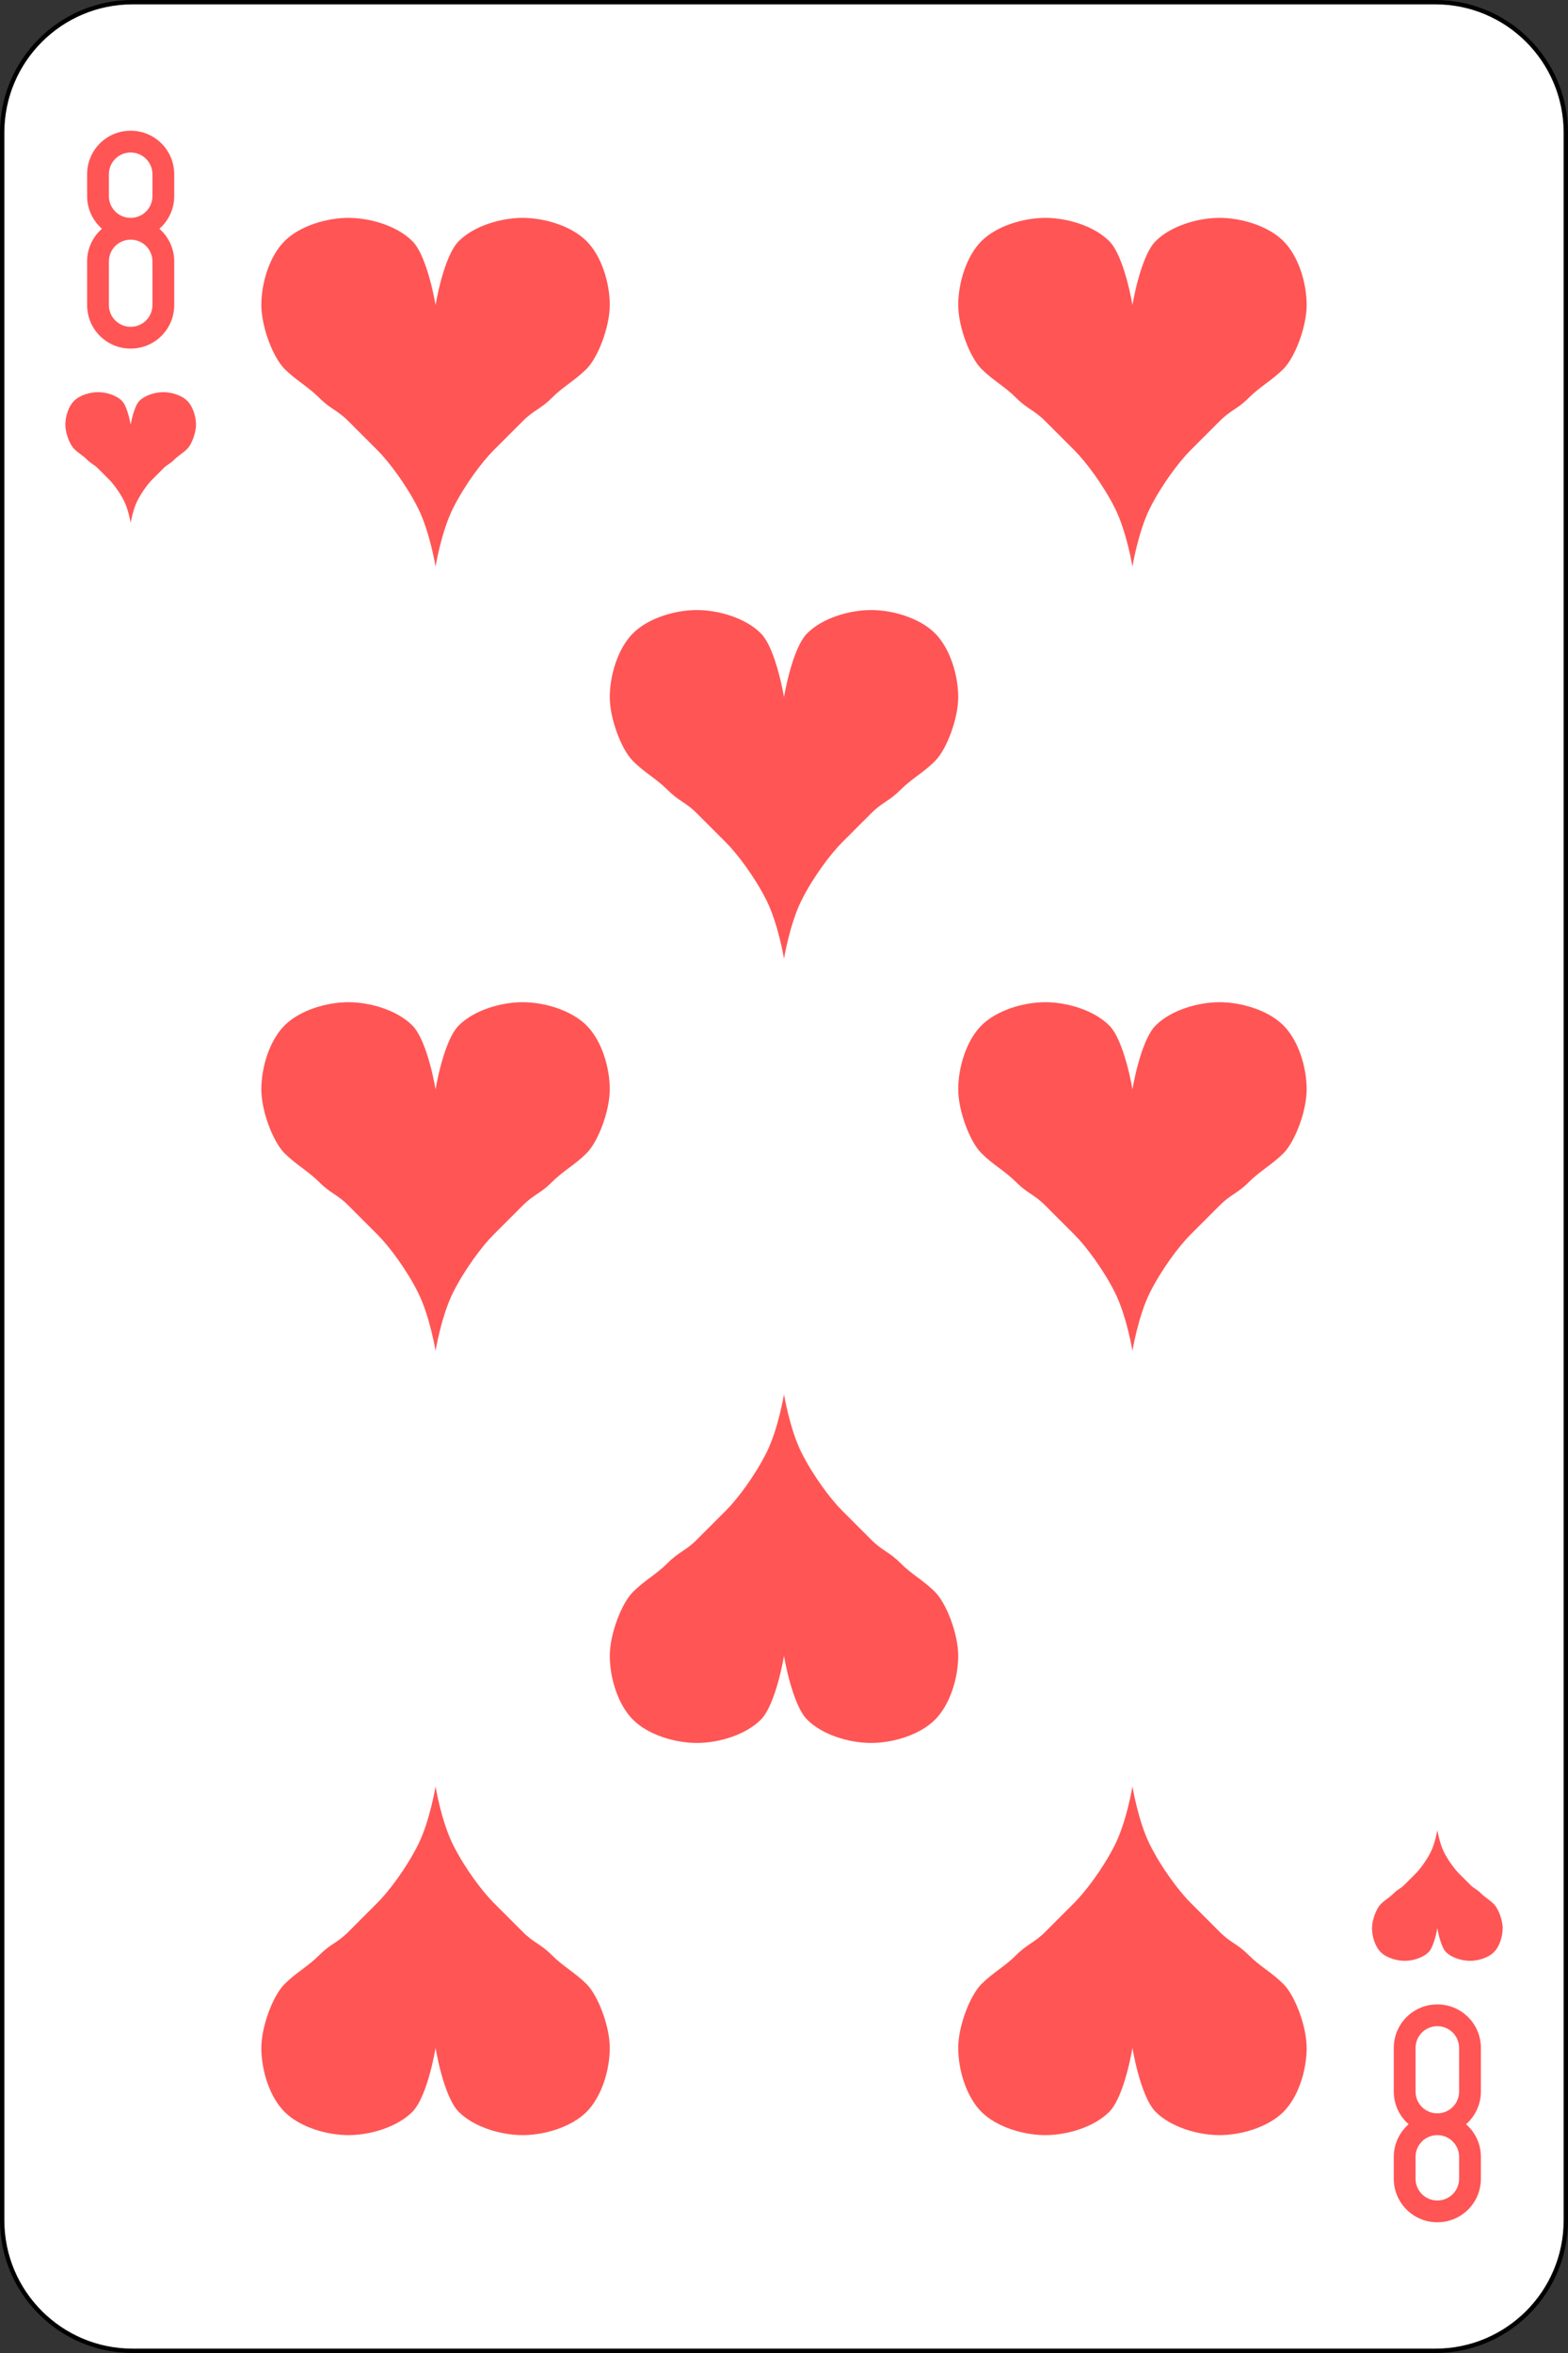 <svg width="360" height="540" viewBox="0 0 360 540" fill="none" xmlns="http://www.w3.org/2000/svg">
<rect x="0" y="0" width="360" height="540" fill="#333333" stroke="none"/>
<g id="8H">
<path id="rect14720" d="M329.556 0.5H30.444C13.906 0.5 0.5 13.906 0.5 30.444V509.556C0.5 526.094 13.906 539.5 30.444 539.5H329.556C346.094 539.5 359.5 526.094 359.5 509.556V30.444C359.5 13.906 346.094 0.5 329.556 0.5Z" fill="white" stroke="black"/>
<path id="path14724" d="M30 97.5C30 97.5 30.682 93.318 32 92C33.318 90.682 35.637 90 37.5 90C39.363 90 41.682 90.682 43 92C44.318 93.318 45 95.637 45 97.5C45 99.363 44 102 43 103C42 104 41 104.5 40 105.5C39 106.5 38.5 106.5 37.5 107.5C36.5 108.5 36 109 35 110C34 111 32.5 113 31.5 115C30.5 117 30 120 30 120C30 120 29.5 117 28.5 115C27.5 113 26 111 25 110C24 109 23.5 108.5 22.5 107.5C21.5 106.5 21 106.5 20 105.5C19 104.5 18 104 17 103C16 102 15 99.363 15 97.5C15 95.637 15.682 93.318 17 92C18.318 90.682 20.637 90 22.5 90C24.363 90 26.682 90.682 28 92C29.318 93.318 30 97.5 30 97.5Z" fill="#FF5555"/>
<path id="path14726" d="M330 442.5C330 442.5 330.682 446.682 332 448C333.318 449.318 335.637 450 337.5 450C339.363 450 341.682 449.318 343 448C344.318 446.682 345 444.363 345 442.5C345 440.637 344 438 343 437C342 436 341 435.5 340 434.5C339 433.5 338.5 433.5 337.5 432.5C336.5 431.5 336 431 335 430C334 429 332.5 427 331.5 425C330.5 423 330 420 330 420C330 420 329.5 423 328.5 425C327.5 427 326 429 325 430C324 431 323.5 431.5 322.5 432.5C321.5 433.5 321 433.5 320 434.5C319 435.5 318 436 317 437C316 438 315 440.637 315 442.5C315 444.363 315.682 446.682 317 448C318.318 449.318 320.637 450 322.5 450C324.363 450 326.682 449.318 328 448C329.318 446.682 330 442.5 330 442.5Z" fill="#FF5555"/>
<path id="path14728" d="M30 30C24.46 30 20 34.46 20 40V45C20 48 21.323 50.67 23.406 52.5C21.323 54.33 20 56.996 20 60V70C20 75.54 24.46 80 30 80C35.54 80 40 75.54 40 70V60C40 57 38.677 54.33 36.594 52.5C38.677 50.67 40 48.004 40 45V40C40 34.46 35.54 30 30 30ZM30 35C32.77 35 35 37.23 35 40V45C35 47.77 32.77 50 30 50C27.23 50 25 47.77 25 45V40C25 37.23 27.23 35 30 35ZM30 55C32.77 55 35 57.23 35 60V70C35 72.77 32.77 75 30 75C27.23 75 25 72.77 25 70V60C25 57.23 27.23 55 30 55Z" fill="#FF5555"/>
<path id="path14730" d="M330 510C324.46 510 320 505.54 320 500V495C320 492 321.323 489.33 323.406 487.5C321.323 485.67 320 483.004 320 480V470C320 464.46 324.46 460 330 460C335.54 460 340 464.46 340 470V480C340 483 338.677 485.67 336.594 487.5C338.677 489.33 340 491.996 340 495V500C340 505.54 335.54 510 330 510ZM330 505C332.77 505 335 502.77 335 500V495C335 492.23 332.77 490 330 490C327.23 490 325 492.23 325 495V500C325 502.77 327.23 505 330 505ZM330 485C332.77 485 335 482.77 335 480V470C335 467.23 332.77 465 330 465C327.23 465 325 467.23 325 470V480C325 482.77 327.23 485 330 485Z" fill="#FF5555"/>
<path id="path14732" d="M100 70C100 70 101.82 58.847 105.333 55.333C108.847 51.819 115.031 50 120 50C124.969 50 131.153 51.82 134.667 55.333C138.181 58.847 140 65.031 140 70C140 74.969 137.333 82 134.667 84.667C132 87.334 129.334 88.667 126.667 91.334C124 94.001 122.667 94.001 120 96.667C117.333 99.334 116 100.667 113.333 103.334C110.666 106.001 106.666 111.334 104 116.667C101.333 122 100 130 100 130C100 130 98.667 122 96 116.667C93.333 111.334 89.333 106 86.667 103.334C84 100.667 82.667 99.334 80 96.667C77.333 94 76 94 73.333 91.334C70.666 88.667 68 87.334 65.333 84.667C62.666 82 60 74.969 60 70C60 65.031 61.82 58.847 65.333 55.333C68.847 51.819 75.031 50 80 50C84.969 50 91.153 51.82 94.667 55.333C98.181 58.847 100 70 100 70Z" fill="#FF5555"/>
<path id="path14734" d="M260 70C260 70 261.82 58.847 265.333 55.333C268.847 51.819 275.031 50 280 50C284.969 50 291.153 51.82 294.667 55.333C298.181 58.847 300 65.031 300 70C300 74.969 297.333 82 294.667 84.667C292 87.334 289.334 88.667 286.667 91.334C284 94.001 282.667 94.001 280 96.667C277.333 99.334 276 100.667 273.333 103.334C270.666 106.001 266.666 111.334 264 116.667C261.333 122 260 130 260 130C260 130 258.667 122 256 116.667C253.333 111.334 249.333 106 246.667 103.334C244 100.667 242.667 99.334 240 96.667C237.333 94 236 94 233.333 91.334C230.666 88.667 228 87.334 225.333 84.667C222.666 82 220 74.969 220 70C220 65.031 221.82 58.847 225.333 55.333C228.847 51.819 235.031 50 240 50C244.969 50 251.153 51.82 254.667 55.333C258.181 58.847 260 70 260 70Z" fill="#FF5555"/>
<path id="path14736" d="M100 250C100 250 101.82 238.847 105.333 235.333C108.847 231.819 115.031 230 120 230C124.969 230 131.153 231.82 134.667 235.333C138.181 238.847 140 245.031 140 250C140 254.969 137.333 262 134.667 264.667C132 267.334 129.334 268.667 126.667 271.334C124 274.001 122.667 274.001 120 276.667C117.333 279.334 116 280.667 113.333 283.334C110.666 286.001 106.666 291.334 104 296.667C101.333 302 100 310 100 310C100 310 98.667 302 96 296.667C93.333 291.334 89.333 286 86.667 283.334C84 280.667 82.667 279.334 80 276.667C77.333 274 76 274 73.333 271.334C70.666 268.667 68 267.334 65.333 264.667C62.666 262 60 254.969 60 250C60 245.031 61.82 238.847 65.333 235.333C68.847 231.819 75.031 230 80 230C84.969 230 91.153 231.82 94.667 235.333C98.181 238.847 100 250 100 250Z" fill="#FF5555"/>
<path id="path14738" d="M260 250C260 250 261.82 238.847 265.333 235.333C268.847 231.819 275.031 230 280 230C284.969 230 291.153 231.82 294.667 235.333C298.181 238.847 300 245.031 300 250C300 254.969 297.333 262 294.667 264.667C292 267.334 289.334 268.667 286.667 271.334C284 274.001 282.667 274.001 280 276.667C277.333 279.334 276 280.667 273.333 283.334C270.666 286.001 266.666 291.334 264 296.667C261.333 302 260 310 260 310C260 310 258.667 302 256 296.667C253.333 291.334 249.333 286 246.667 283.334C244 280.667 242.667 279.334 240 276.667C237.333 274 236 274 233.333 271.334C230.666 268.667 228 267.334 225.333 264.667C222.666 262 220 254.969 220 250C220 245.031 221.82 238.847 225.333 235.333C228.847 231.819 235.031 230 240 230C244.969 230 251.153 231.82 254.667 235.333C258.181 238.847 260 250 260 250Z" fill="#FF5555"/>
<path id="path14740" d="M100 470C100 470 101.82 481.153 105.333 484.667C108.847 488.181 115.031 490 120 490C124.969 490 131.153 488.18 134.667 484.667C138.181 481.153 140 474.969 140 470C140 465.031 137.333 458 134.667 455.333C132 452.666 129.334 451.333 126.667 448.666C124 445.999 122.667 445.999 120 443.333C117.333 440.666 116 439.333 113.333 436.666C110.666 433.999 106.666 428.666 104 423.333C101.333 418 100 410 100 410C100 410 98.667 418 96 423.333C93.333 428.666 89.333 434 86.667 436.666C84 439.333 82.667 440.666 80 443.333C77.333 446 76 446 73.333 448.666C70.666 451.333 68 452.666 65.333 455.333C62.666 458 60 465.031 60 470C60 474.969 61.82 481.153 65.333 484.667C68.847 488.181 75.031 490 80 490C84.969 490 91.153 488.18 94.667 484.667C98.181 481.153 100 470 100 470Z" fill="#FF5555"/>
<path id="path14742" d="M260 470C260 470 261.82 481.153 265.333 484.667C268.847 488.181 275.031 490 280 490C284.969 490 291.153 488.18 294.667 484.667C298.181 481.153 300 474.969 300 470C300 465.031 297.333 458 294.667 455.333C292 452.666 289.334 451.333 286.667 448.666C284 445.999 282.667 445.999 280 443.333C277.333 440.666 276 439.333 273.333 436.666C270.666 433.999 266.666 428.666 264 423.333C261.333 418 260 410 260 410C260 410 258.667 418 256 423.333C253.333 428.666 249.333 434 246.667 436.666C244 439.333 242.667 440.666 240 443.333C237.333 446 236 446 233.333 448.666C230.666 451.333 228 452.666 225.333 455.333C222.666 458 220 465.031 220 470C220 474.969 221.82 481.153 225.333 484.667C228.847 488.181 235.031 490 240 490C244.969 490 251.153 488.18 254.667 484.667C258.181 481.153 260 470 260 470Z" fill="#FF5555"/>
<path id="path14744" d="M180 380C180 380 181.82 391.153 185.333 394.667C188.847 398.181 195.031 400 200 400C204.969 400 211.153 398.18 214.667 394.667C218.181 391.153 220 384.969 220 380C220 375.031 217.333 368 214.667 365.333C212 362.666 209.334 361.333 206.667 358.666C204 355.999 202.667 355.999 200 353.333C197.333 350.666 196 349.333 193.333 346.666C190.666 343.999 186.666 338.666 184 333.333C181.333 328 180 320 180 320C180 320 178.667 328 176 333.333C173.333 338.666 169.333 344 166.667 346.666C164 349.333 162.667 350.666 160 353.333C157.333 356 156 356 153.333 358.666C150.666 361.333 148 362.666 145.333 365.333C142.666 368 140 375.031 140 380C140 384.969 141.82 391.153 145.333 394.667C148.847 398.181 155.031 400 160 400C164.969 400 171.153 398.18 174.667 394.667C178.181 391.153 180 380 180 380Z" fill="#FF5555"/>
<path id="path14746" d="M180 160C180 160 181.82 148.847 185.333 145.333C188.847 141.819 195.031 140 200 140C204.969 140 211.153 141.82 214.667 145.333C218.181 148.847 220 155.031 220 160C220 164.969 217.333 172 214.667 174.667C212 177.334 209.334 178.667 206.667 181.334C204 184.001 202.667 184.001 200 186.667C197.333 189.334 196 190.667 193.333 193.334C190.666 196.001 186.666 201.334 184 206.667C181.333 212 180 220 180 220C180 220 178.667 212 176 206.667C173.333 201.334 169.333 196 166.667 193.334C164 190.667 162.667 189.334 160 186.667C157.333 184 156 184 153.333 181.334C150.666 178.667 148 177.334 145.333 174.667C142.666 172 140 164.969 140 160C140 155.031 141.82 148.847 145.333 145.333C148.847 141.819 155.031 140 160 140C164.969 140 171.153 141.82 174.667 145.333C178.181 148.847 180 160 180 160Z" fill="#FF5555"/>
</g>
</svg>
